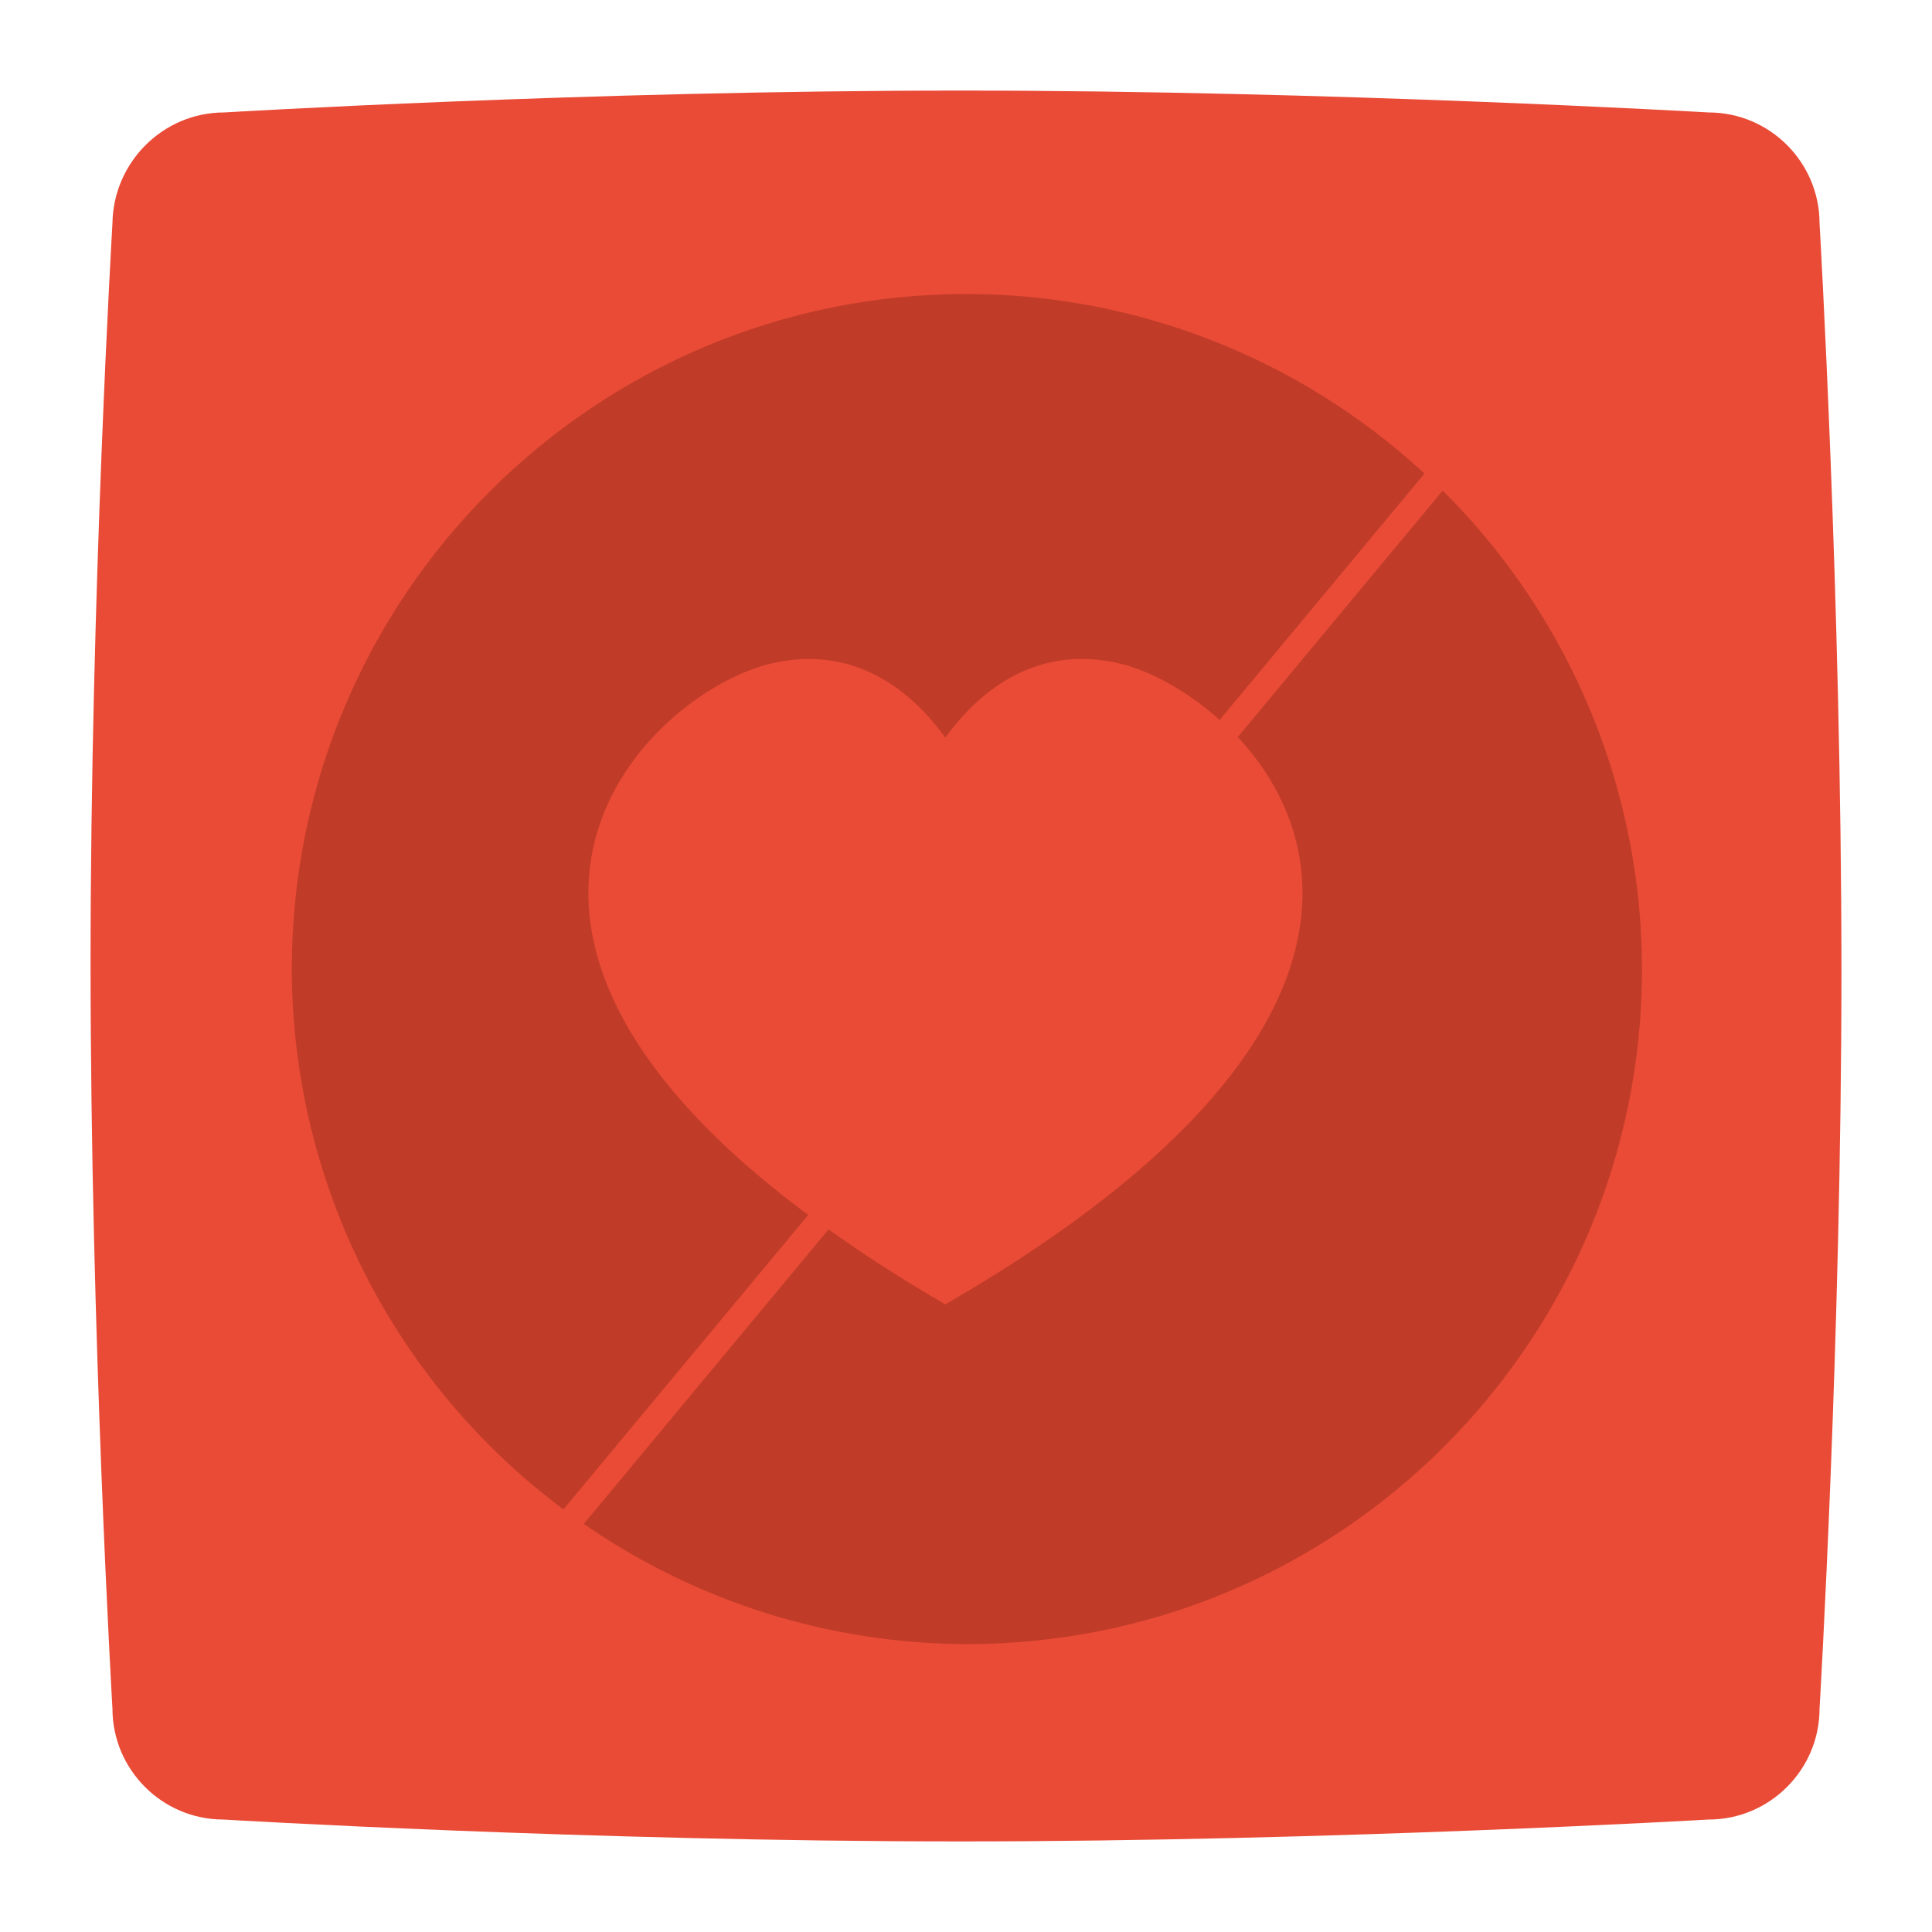<svg enable-background="new 0 0 256 256" viewBox="0 0 256 256" xmlns="http://www.w3.org/2000/svg"><path clip-rule="evenodd" d="m29.7 14.901s48.2-2.901 97.6-2.901c49 0 99.1 2.901 99.1 2.901 8.1 0 14.7 6.603 14.7 14.706 0 0 2.9 49.721 2.9 99.143 0 48.921-2.9 97.642-2.9 97.642 0 8.103-6.6 14.706-14.7 14.706 0 0-50.2 2.901-99.1 2.901-49.4 0-97.7-2.901-97.7-2.901-8.1 0-14.7-6.603-14.7-14.706 0 0-2.9-49.521-2.9-98.843 0-49.021 2.9-97.942 2.9-97.942.1-8.103 6.7-14.706 14.8-14.706z" fill="#e94b36" fill-rule="evenodd"/><g fill="#c13c28"><path d="m128.117 38.953c22.485.03 44.132 8.526 60.635 23.797l-27.137 32.642c-4.355-3.889-9.228-6.505-13.166-7.451-11.849-2.847-19.445 4.619-23.185 9.801-3.049-4.223-8.619-9.943-17.026-10.397-1.908-.103-3.951.069-6.142.596-15.951 3.834-47.669 33.95 5.001 73.045l-32.44 39.019c-22.614-16.859-35.954-43.396-35.99-71.602.001-49.402 40.048-89.45 89.45-89.45z"/><path d="m191.161 65.007h.009c16.887 16.777 26.39 39.591 26.407 63.396-.001 49.402-40.048 89.45-89.45 89.45-18.147-.034-35.858-5.591-50.775-15.927l32.432-39.019c4.579 3.252 9.673 6.566 15.482 9.927-.009.004-.015.013-.025.017h.059c-.01-.003-.016-.013-.025-.017 56.681-32.796 52.109-60.862 38.734-75.168z"/></g></svg>